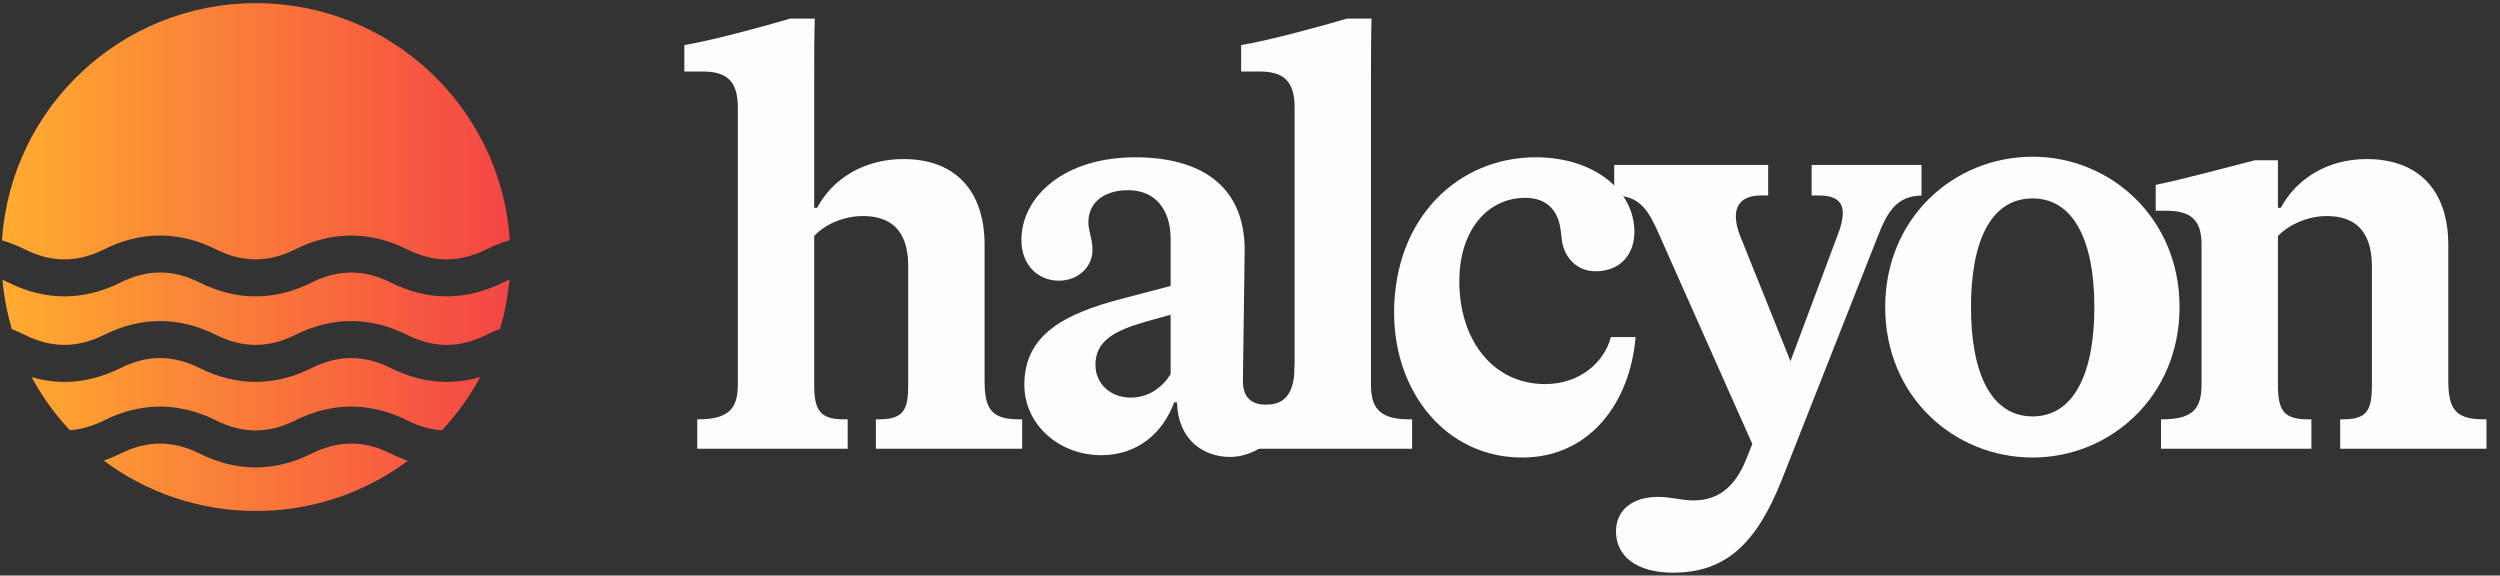 <svg width="139" height="32" viewBox="0 0 139 32" fill="none" xmlns="http://www.w3.org/2000/svg">
<rect x="0" y="0" width="139" height="32" fill="#333333" stroke="none"/>
<g clip-path="url(#clip0_1854_1772)">
<path d="M38.768 23.315V24.948H47.131V23.315H46.935C45.596 23.315 45.269 22.825 45.269 21.388V13.123C45.89 12.437 46.968 12.012 47.98 12.012C49.483 12.012 50.496 12.764 50.496 14.789V21.388C50.496 22.76 50.267 23.315 48.863 23.315H48.699V24.948H56.833V23.315H56.67C55.102 23.315 54.743 22.727 54.743 21.159V13.613C54.743 10.64 53.142 8.844 50.235 8.844C48.013 8.844 46.282 9.954 45.433 11.555H45.269V4.63C45.269 3.388 45.269 2.114 45.302 1.036H43.93C42.493 1.461 39.618 2.245 38.05 2.506V3.976H39.062C40.336 3.976 41.023 4.434 41.023 5.969V21.388C41.023 22.662 40.565 23.282 38.932 23.315H38.768Z" fill="#FFFDFC"/>
<path d="M72.796 20.669L71.98 20.375C71.98 22.335 71.011 22.498 70.358 22.498C69.671 22.498 69.105 22.172 69.105 21.192L69.203 14.038V13.907C69.203 10.248 66.655 8.746 63.127 8.746C59.109 8.746 56.79 10.967 56.79 13.352C56.79 14.724 57.704 15.606 58.88 15.606C59.926 15.606 60.742 14.854 60.742 13.907C60.742 13.221 60.514 12.894 60.514 12.339C60.514 11.359 61.265 10.575 62.735 10.575C64.205 10.575 65.087 11.62 65.087 13.286V15.9L62.343 16.618C59.239 17.435 56.953 18.578 56.953 21.388C56.953 23.609 58.88 25.308 61.232 25.308C63.258 25.308 64.662 24.067 65.283 22.368H65.446V22.433C65.512 24.426 66.884 25.406 68.386 25.406C71 25.406 72.698 21.943 72.796 20.669ZM65.087 17.5V20.8C64.662 21.486 63.911 22.107 62.866 22.107C61.755 22.107 60.906 21.355 60.906 20.277C60.906 18.97 61.951 18.382 63.682 17.892L65.087 17.5Z" fill="#FFFDFC"/>
<path d="M69.693 23.315V24.948H78.513V23.315H78.35C76.716 23.315 76.226 22.694 76.226 21.388V4.63C76.226 3.388 76.226 2.114 76.259 1.036H74.887C73.45 1.461 70.575 2.245 69.007 2.506V3.976H70.02C71.294 3.976 71.98 4.434 71.98 5.969V21.388C71.98 22.694 71.49 23.315 69.791 23.315H69.693Z" fill="#FFFDFC"/>
<path d="M84.634 25.439C88.423 25.439 90.644 22.335 90.938 18.742H89.566C89.207 20.114 87.868 21.355 85.908 21.355C83.033 21.355 81.138 18.938 81.138 15.638C81.138 12.764 82.739 11 84.797 11C85.875 11 86.398 11.555 86.626 12.176C86.79 12.6 86.79 13.058 86.855 13.45C87.018 14.364 87.704 15.083 88.717 15.083C90.089 15.083 90.873 14.136 90.873 12.894C90.873 10.608 88.652 8.746 85.385 8.746C81.106 8.746 77.512 12.078 77.512 17.402C77.512 21.747 80.354 25.439 84.634 25.439Z" fill="#FFFDFC"/>
<path d="M93.018 31.841C95.991 31.841 97.689 30.175 99.094 26.614L104.386 13.188C104.941 11.751 105.464 10.902 106.836 10.869V9.17H100.727V10.869H101.152C102.034 10.869 102.459 11.195 102.459 11.849C102.459 12.176 102.361 12.6 102.165 13.09L99.551 20.081L96.807 13.254C96.611 12.796 96.513 12.371 96.513 12.045C96.513 11.293 96.971 10.869 97.918 10.869H98.31V9.17H89.751V10.869C91.254 10.869 91.711 11.816 92.299 13.156L97.428 24.687L97.101 25.504C96.481 27.072 95.533 27.823 94.161 27.823C93.475 27.823 92.953 27.627 92.169 27.627C90.829 27.627 89.849 28.313 89.849 29.554C89.849 30.894 90.96 31.841 93.018 31.841Z" fill="#FFFDFC"/>
<path d="M113.017 25.438C117.329 25.438 121.183 22.041 121.183 17.076C121.183 12.11 117.329 8.713 113.017 8.713C108.639 8.713 104.817 12.11 104.817 17.076C104.817 22.041 108.639 25.438 113.017 25.438ZM113.017 23.152C110.73 23.152 109.587 20.8 109.587 17.076C109.587 13.45 110.665 11.032 113.017 11.032C115.271 11.032 116.447 13.352 116.447 17.076C116.447 20.702 115.336 23.152 113.017 23.152Z" fill="#FFFDFC"/>
<path d="M120.151 23.315V24.948H128.514V23.315H128.317C126.978 23.315 126.652 22.825 126.652 21.388V13.123C127.272 12.47 128.35 12.012 129.363 12.012C130.833 12.012 131.878 12.731 131.878 14.822V21.388C131.878 22.76 131.65 23.315 130.278 23.315H130.114V24.948H138.248V23.315H138.085C136.517 23.315 136.125 22.727 136.125 21.159V13.613C136.125 10.64 134.524 8.844 131.584 8.844C129.396 8.844 127.664 9.954 126.815 11.555H126.652V8.909H125.377C123.973 9.268 121.294 9.987 119.857 10.281V11.718H120.445C121.751 11.718 122.405 12.176 122.405 13.58V21.388C122.405 22.727 121.915 23.315 120.216 23.315H120.151Z" fill="#FFFDFC"/>
<path d="M28.323 15.54C28.202 15.59 28.08 15.646 27.958 15.707C25.896 16.736 23.783 16.736 21.722 15.707C20.241 14.968 18.811 14.968 17.33 15.707C15.268 16.736 13.155 16.736 11.094 15.707C9.613 14.968 8.183 14.968 6.702 15.707C4.641 16.736 2.528 16.736 0.466 15.707C0.356 15.652 0.247 15.602 0.137 15.555C0.221 16.5 0.398 17.419 0.66 18.302C0.903 18.395 1.146 18.501 1.388 18.622C2.869 19.361 4.299 19.361 5.78 18.622C7.842 17.593 9.955 17.593 12.016 18.622C13.497 19.361 14.927 19.361 16.408 18.622C18.469 17.593 20.582 17.593 22.644 18.622C24.125 19.361 25.554 19.361 27.035 18.622C27.291 18.495 27.547 18.383 27.803 18.287C28.064 17.404 28.24 16.485 28.323 15.54Z" fill="url(#paint0_linear_1854_1772)"/>
<path d="M3.882 23.921C3.055 23.036 2.341 22.046 1.762 20.971C3.407 21.446 5.071 21.276 6.702 20.462C8.183 19.723 9.613 19.723 11.094 20.462C13.155 21.491 15.268 21.491 17.33 20.462C18.811 19.723 20.241 19.723 21.722 20.462C23.367 21.283 25.045 21.449 26.704 20.959C26.123 22.039 25.406 23.034 24.575 23.923C23.935 23.883 23.295 23.701 22.644 23.377C20.582 22.348 18.469 22.348 16.408 23.377C14.927 24.116 13.497 24.116 12.016 23.377C9.955 22.348 7.842 22.348 5.78 23.377C5.141 23.696 4.511 23.877 3.882 23.921Z" fill="url(#paint1_linear_1854_1772)"/>
<path d="M5.771 25.611C8.131 27.369 11.058 28.41 14.229 28.41C17.396 28.41 20.319 27.372 22.676 25.619C22.357 25.509 22.039 25.376 21.722 25.217C20.241 24.478 18.811 24.478 17.33 25.217C15.268 26.246 13.155 26.246 11.094 25.217C9.613 24.478 8.183 24.478 6.702 25.217C6.393 25.372 6.083 25.503 5.771 25.611Z" fill="url(#paint2_linear_1854_1772)"/>
<path d="M28.347 13.353C27.908 13.479 27.471 13.65 27.035 13.867C25.554 14.606 24.125 14.606 22.644 13.867C20.582 12.838 18.469 12.838 16.408 13.867C14.927 14.606 13.497 14.606 12.016 13.867C9.954 12.838 7.841 12.838 5.78 13.867C4.299 14.606 2.869 14.606 1.388 13.867C0.964 13.655 0.539 13.487 0.111 13.363C0.591 5.999 6.728 0.175 14.229 0.175C21.727 0.175 27.862 5.994 28.347 13.353Z" fill="url(#paint3_linear_1854_1772)"/>
</g>
<defs>
<linearGradient id="paint0_linear_1854_1772" x1="0.111" y1="14.293" x2="28.347" y2="14.293" gradientUnits="userSpaceOnUse">
<stop stop-color="#FFAC2F"/>
<stop offset="1" stop-color="#F44545"/>
</linearGradient>
<linearGradient id="paint1_linear_1854_1772" x1="0.111" y1="14.292" x2="28.347" y2="14.292" gradientUnits="userSpaceOnUse">
<stop stop-color="#FFAC2F"/>
<stop offset="1" stop-color="#F44545"/>
</linearGradient>
<linearGradient id="paint2_linear_1854_1772" x1="0.111" y1="14.293" x2="28.347" y2="14.293" gradientUnits="userSpaceOnUse">
<stop stop-color="#FFAC2F"/>
<stop offset="1" stop-color="#F44545"/>
</linearGradient>
<linearGradient id="paint3_linear_1854_1772" x1="0.111" y1="14.292" x2="28.347" y2="14.292" gradientUnits="userSpaceOnUse">
<stop stop-color="#FFAC2F"/>
<stop offset="1" stop-color="#F44545"/>
</linearGradient>
<clipPath id="clip0_1854_1772">
<rect width="138.248" height="32" fill="white"/>
</clipPath>
</defs>
</svg>
